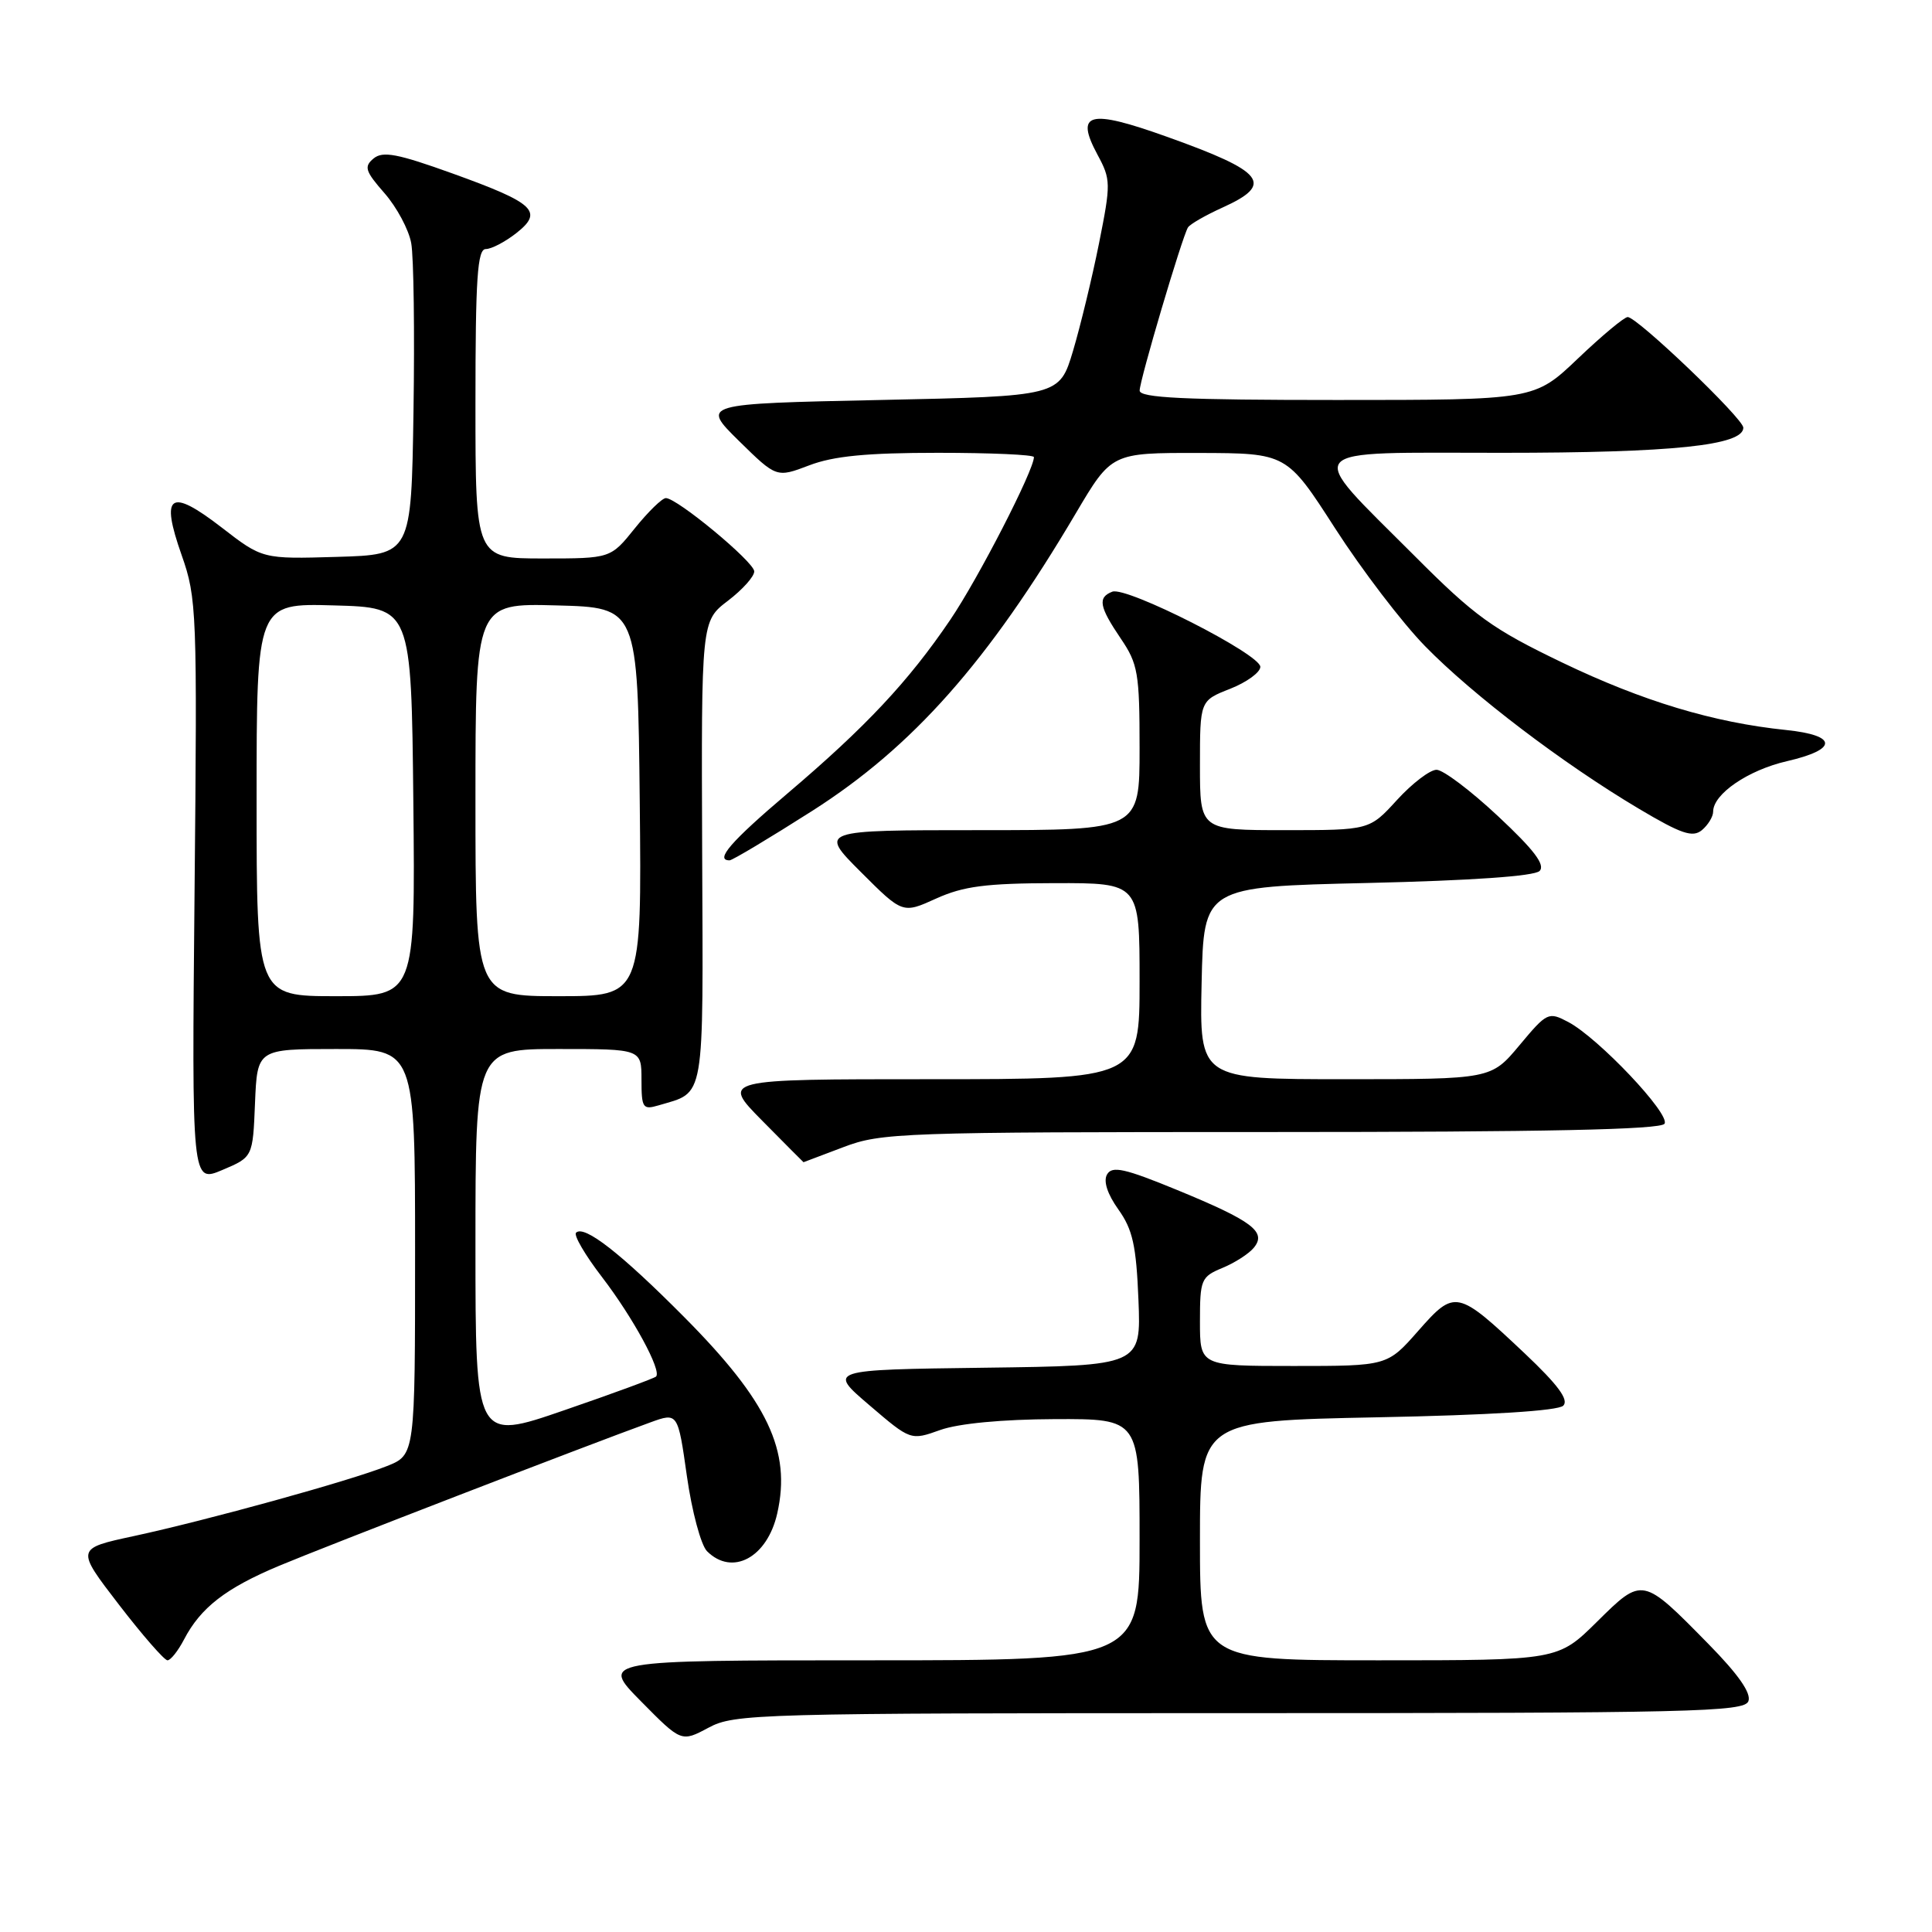 <?xml version="1.0" encoding="UTF-8" standalone="no"?>
<!DOCTYPE svg PUBLIC "-//W3C//DTD SVG 1.1//EN" "http://www.w3.org/Graphics/SVG/1.1/DTD/svg11.dtd" >
<svg xmlns="http://www.w3.org/2000/svg" xmlns:xlink="http://www.w3.org/1999/xlink" version="1.1" viewBox="0 0 256 256">
 <g >
 <path fill="currentColor"
d=" M 164.27 227.00 C 224.25 227.00 231.12 226.84 231.67 225.42 C 232.08 224.36 230.34 221.87 226.39 217.85 C 217.60 208.90 217.66 208.91 211.60 214.90 C 206.44 220.00 206.44 220.00 182.72 220.00 C 159.00 220.00 159.00 220.00 159.00 204.13 C 159.00 188.27 159.00 188.27 182.53 187.80 C 197.40 187.51 206.46 186.94 207.14 186.26 C 207.91 185.49 206.45 183.51 202.04 179.34 C 193.07 170.88 192.79 170.82 187.92 176.35 C 183.83 181.00 183.83 181.00 171.42 181.00 C 159.00 181.00 159.00 181.00 159.00 175.12 C 159.00 169.55 159.15 169.18 161.97 168.01 C 163.60 167.34 165.47 166.14 166.13 165.34 C 167.88 163.23 165.96 161.79 156.00 157.69 C 149.02 154.82 147.36 154.45 146.69 155.62 C 146.18 156.51 146.73 158.21 148.19 160.26 C 150.09 162.92 150.56 165.06 150.85 172.23 C 151.20 180.96 151.20 180.96 130.45 181.23 C 109.70 181.50 109.70 181.50 115.19 186.19 C 120.67 190.88 120.67 190.88 124.59 189.48 C 127.01 188.62 132.78 188.07 139.75 188.04 C 151.00 188.00 151.00 188.00 151.00 204.00 C 151.00 220.00 151.00 220.00 115.28 220.00 C 79.57 220.00 79.57 220.00 84.93 225.43 C 90.28 230.85 90.28 230.85 93.88 228.93 C 97.32 227.08 100.24 227.00 164.27 227.00 Z  M 24.38 217.25 C 26.58 213.02 29.91 210.44 37.00 207.47 C 43.10 204.91 78.13 191.38 86.16 188.48 C 89.82 187.15 89.82 187.15 91.02 195.61 C 91.68 200.27 92.88 204.73 93.68 205.54 C 97.03 208.89 101.67 206.39 102.99 200.53 C 104.86 192.24 101.76 185.70 90.66 174.52 C 82.27 166.07 77.40 162.27 76.33 163.34 C 75.99 163.67 77.54 166.32 79.77 169.22 C 83.88 174.58 87.71 181.63 86.93 182.40 C 86.69 182.63 81.21 184.65 74.75 186.87 C 63.00 190.92 63.00 190.92 63.00 164.96 C 63.00 139.00 63.00 139.00 74.00 139.00 C 85.00 139.00 85.00 139.00 85.00 143.07 C 85.00 146.82 85.18 147.08 87.25 146.47 C 93.49 144.61 93.18 146.42 93.04 112.89 C 92.92 82.30 92.92 82.30 96.46 79.60 C 98.41 78.11 99.97 76.36 99.94 75.70 C 99.88 74.42 89.72 66.00 88.23 66.00 C 87.74 66.00 85.89 67.80 84.12 70.00 C 80.91 74.00 80.91 74.00 71.95 74.00 C 63.00 74.00 63.00 74.00 63.00 53.50 C 63.00 36.84 63.26 33.00 64.37 33.00 C 65.12 33.00 66.93 32.05 68.40 30.90 C 72.05 28.03 70.88 26.92 59.97 22.99 C 52.67 20.36 50.72 19.99 49.50 21.00 C 48.20 22.08 48.39 22.68 50.95 25.60 C 52.57 27.45 54.17 30.43 54.49 32.23 C 54.82 34.03 54.95 44.05 54.79 54.50 C 54.50 73.50 54.50 73.50 44.64 73.79 C 34.78 74.08 34.78 74.08 29.35 69.88 C 22.49 64.59 21.22 65.48 24.07 73.56 C 26.08 79.27 26.14 80.99 25.78 118.12 C 25.41 156.74 25.41 156.74 29.46 155.03 C 33.50 153.32 33.50 153.32 33.79 146.16 C 34.09 139.00 34.09 139.00 44.54 139.00 C 55.00 139.00 55.00 139.00 55.00 165.89 C 55.00 192.78 55.00 192.78 51.25 194.27 C 46.33 196.23 27.53 201.42 17.77 203.53 C 10.04 205.19 10.04 205.19 15.74 212.60 C 18.87 216.67 21.78 220.00 22.19 220.00 C 22.61 220.00 23.59 218.76 24.38 217.25 Z  M 111.76 152.00 C 116.77 150.09 119.45 150.00 168.45 150.00 C 204.71 150.00 220.08 149.68 220.56 148.90 C 221.35 147.63 211.78 137.52 207.80 135.42 C 205.18 134.04 204.99 134.13 201.34 138.50 C 197.58 143.00 197.58 143.00 178.26 143.00 C 158.94 143.00 158.94 143.00 159.22 130.25 C 159.50 117.50 159.50 117.50 181.20 117.00 C 194.93 116.68 203.31 116.10 204.00 115.41 C 204.79 114.61 203.27 112.61 198.51 108.16 C 194.89 104.77 191.22 102.00 190.35 102.00 C 189.48 102.00 187.12 103.80 185.11 106.00 C 181.46 110.00 181.46 110.00 170.23 110.00 C 159.00 110.00 159.00 110.00 159.00 101.42 C 159.00 92.84 159.00 92.84 163.00 91.27 C 165.20 90.40 167.00 89.09 167.00 88.36 C 167.00 86.68 149.28 77.68 147.39 78.40 C 145.42 79.16 145.65 80.39 148.50 84.60 C 150.79 87.97 151.00 89.20 151.00 99.14 C 151.00 110.00 151.00 110.00 129.76 110.00 C 108.52 110.00 108.52 110.00 114.06 115.54 C 119.60 121.08 119.60 121.08 124.05 119.06 C 127.66 117.43 130.63 117.04 139.75 117.02 C 151.00 117.00 151.00 117.00 151.00 130.00 C 151.00 143.00 151.00 143.00 123.28 143.00 C 95.57 143.00 95.57 143.00 101.00 148.50 C 103.99 151.53 106.45 154.00 106.47 154.00 C 106.48 154.00 108.87 153.10 111.76 152.00 Z  M 107.65 107.43 C 120.97 98.93 130.94 87.68 142.56 68.00 C 147.29 60.00 147.29 60.00 158.89 60.02 C 170.50 60.05 170.50 60.05 176.91 70.01 C 180.43 75.48 185.79 82.51 188.82 85.61 C 195.14 92.09 207.14 101.21 217.14 107.15 C 222.79 110.51 224.28 111.01 225.51 110.00 C 226.33 109.31 227.00 108.21 227.00 107.55 C 227.00 105.21 231.62 102.05 236.78 100.86 C 243.56 99.30 243.51 97.44 236.67 96.73 C 227.04 95.74 217.66 92.91 207.00 87.79 C 197.74 83.34 195.42 81.67 187.40 73.62 C 172.74 58.94 171.84 60.00 199.02 60.00 C 221.61 60.00 231.00 59.02 231.00 56.67 C 231.00 55.46 216.97 42.04 215.68 42.01 C 215.22 42.01 212.26 44.48 209.09 47.50 C 203.32 53.00 203.32 53.00 177.16 53.00 C 156.89 53.00 151.00 52.72 151.01 51.75 C 151.02 50.35 156.64 31.39 157.41 30.14 C 157.68 29.70 159.73 28.53 161.95 27.52 C 168.89 24.39 167.62 22.76 154.59 18.11 C 144.28 14.42 142.42 14.91 145.42 20.49 C 147.20 23.79 147.21 24.30 145.63 32.22 C 144.72 36.77 143.16 43.20 142.18 46.50 C 140.38 52.50 140.38 52.50 116.65 53.00 C 92.92 53.50 92.92 53.50 97.90 58.41 C 102.89 63.31 102.89 63.31 107.23 61.66 C 110.44 60.43 114.86 60.00 124.28 60.00 C 131.28 60.00 137.00 60.25 137.00 60.57 C 137.00 62.31 129.62 76.67 125.92 82.12 C 120.39 90.28 114.73 96.32 104.33 105.15 C 96.85 111.50 94.68 114.00 96.67 114.00 C 97.04 114.00 101.98 111.04 107.65 107.43 Z  M 34.00 105.97 C 34.00 79.93 34.00 79.93 44.25 80.22 C 54.50 80.50 54.50 80.50 54.77 106.25 C 55.03 132.00 55.03 132.00 44.52 132.00 C 34.00 132.00 34.00 132.00 34.00 105.97 Z  M 63.00 105.97 C 63.00 79.93 63.00 79.93 73.75 80.22 C 84.50 80.50 84.50 80.50 84.77 106.25 C 85.03 132.00 85.03 132.00 74.02 132.00 C 63.00 132.00 63.00 132.00 63.00 105.97 Z "/>
</g>
</svg>
